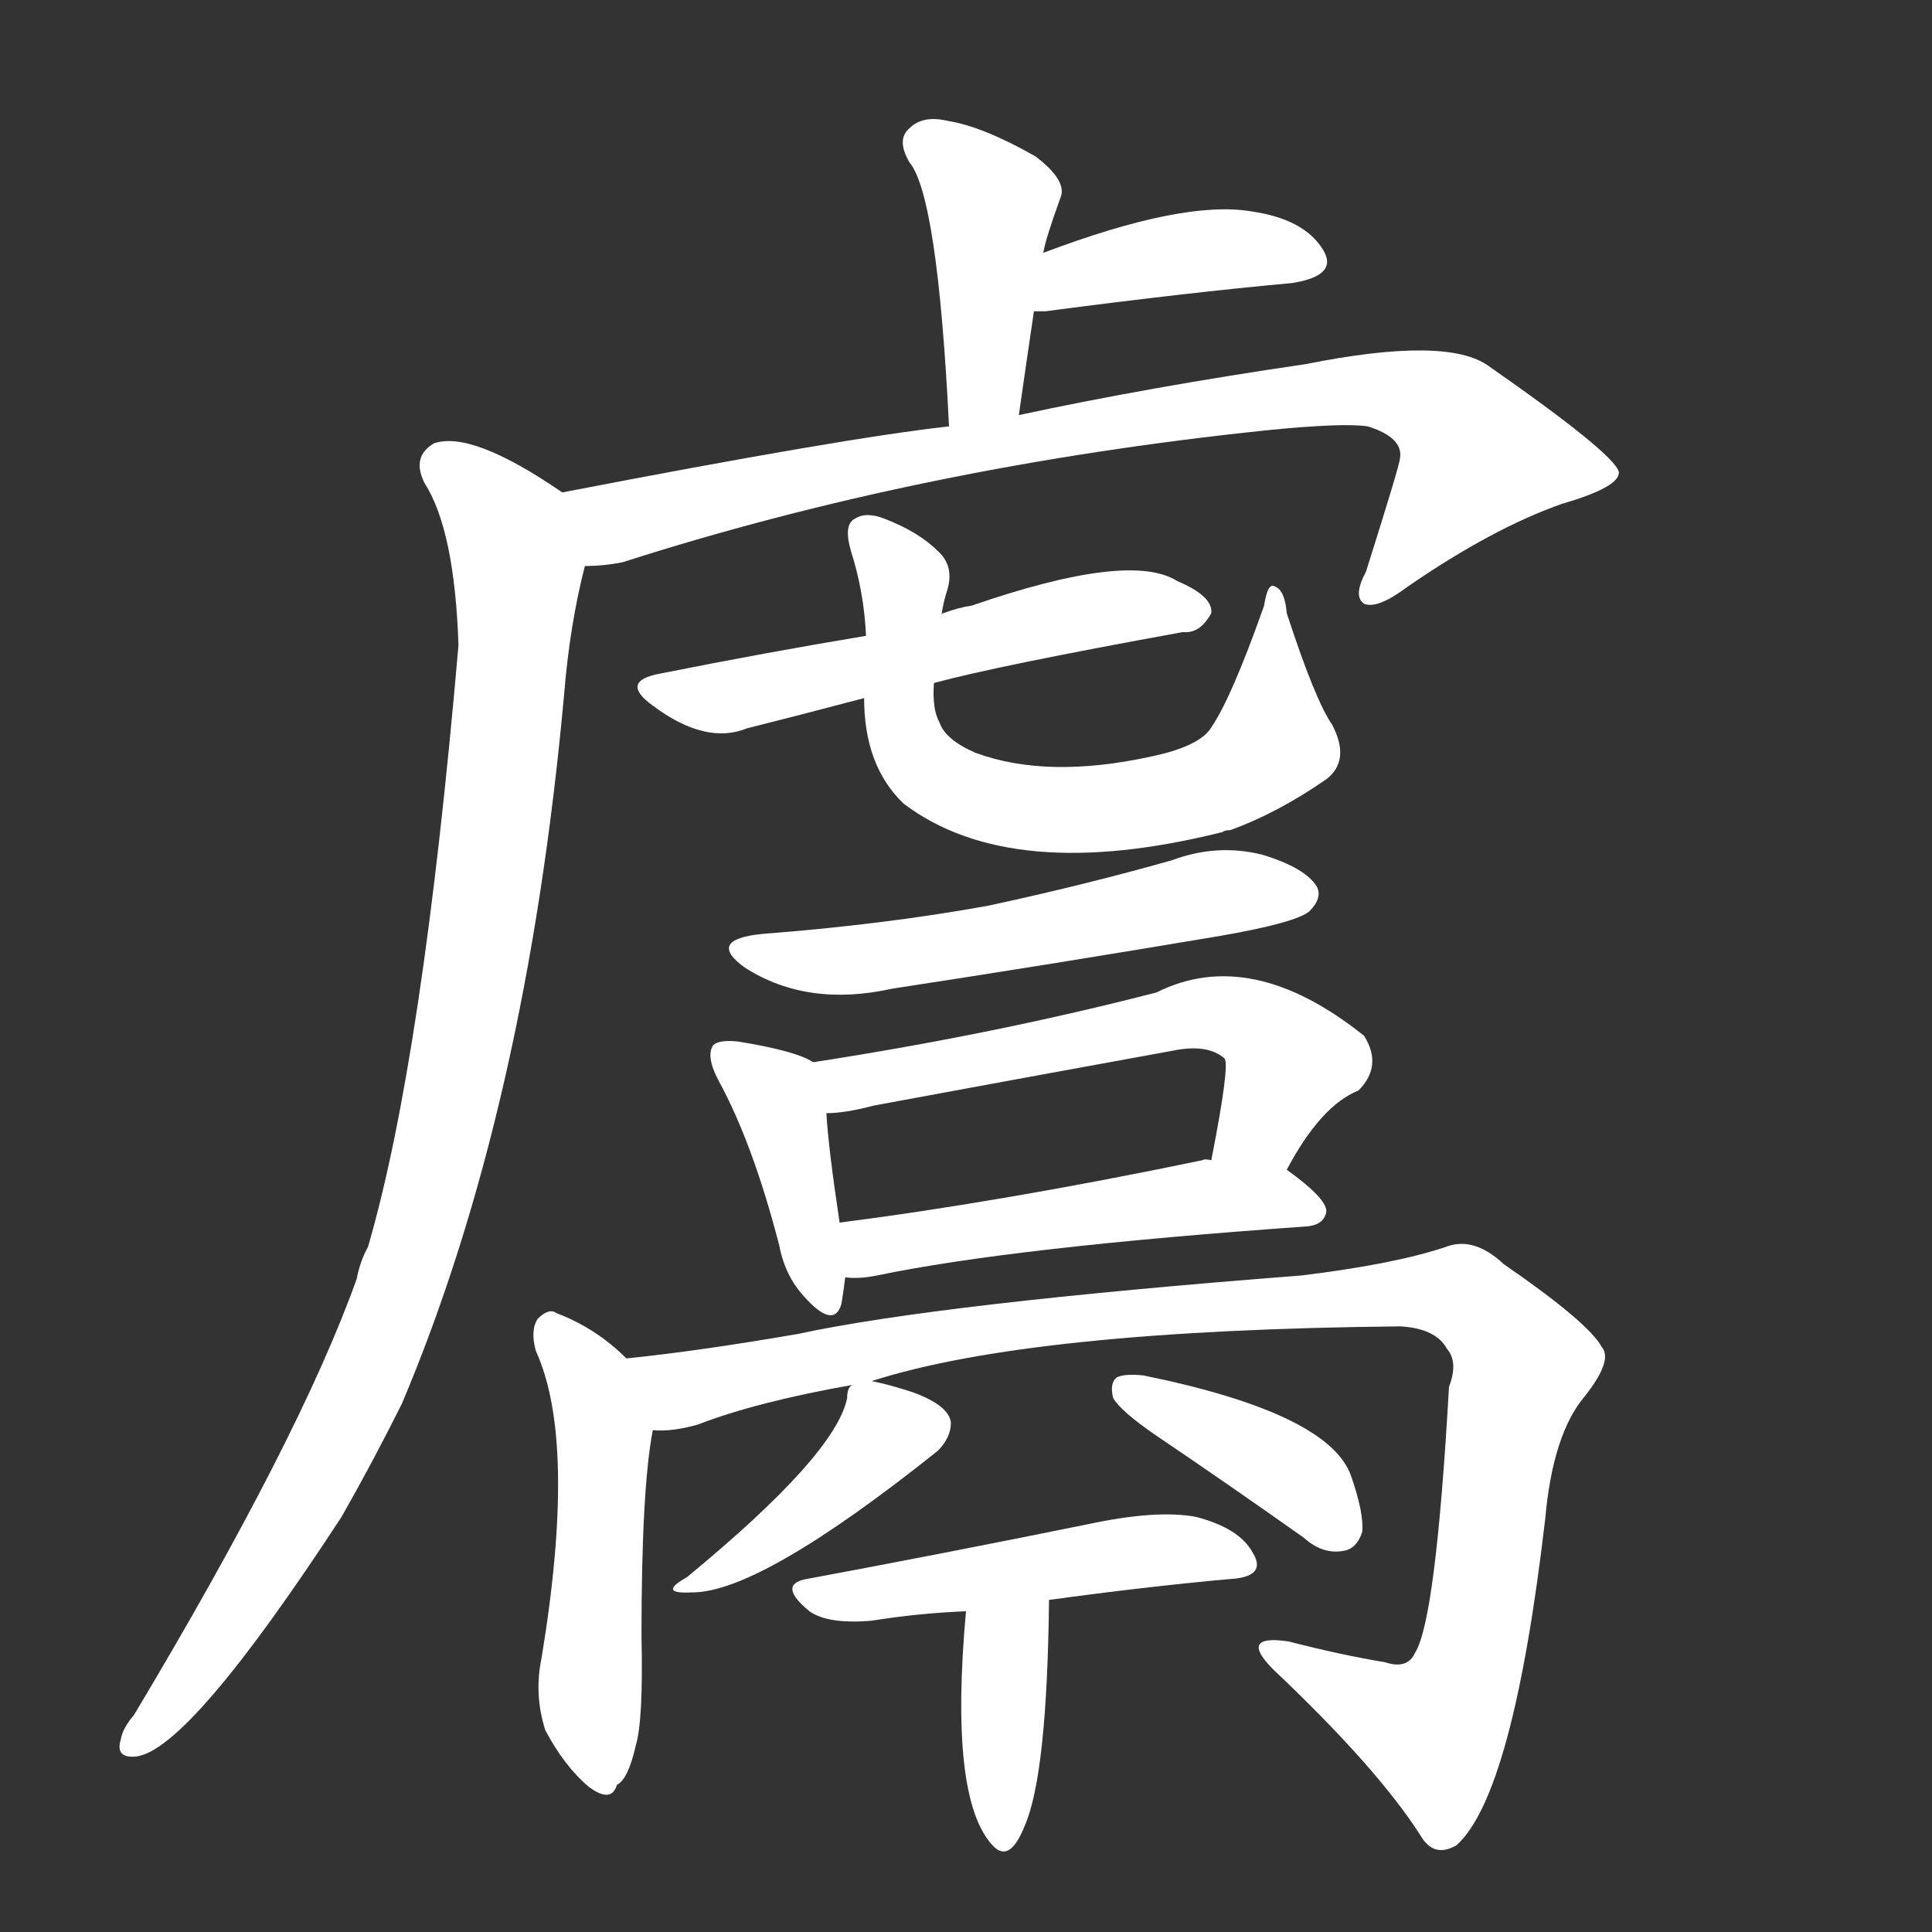 <svg version="1.1" viewBox="0 0 1024 1024" xmlns="http://www.w3.org/2000/svg">
  <rect x="0" y="0" width="1024" height="1024" fill="#333333" stroke="none"/>
  <g transform="scale(1, -1) translate(0, -900)">
    <style type="text/css">
        .stroke1 {fill: #FFFFFF;}
        .stroke2 {fill: #FFFFFF;}
        .stroke3 {fill: #FFFFFF;}
        .stroke4 {fill: #FFFFFF;}
        .stroke5 {fill: #FFFFFF;}
        .stroke6 {fill: #FFFFFF;}
        .stroke7 {fill: #FFFFFF;}
        .stroke8 {fill: #FFFFFF;}
        .stroke9 {fill: #FFFFFF;}
        .stroke10 {fill: #FFFFFF;}
        .stroke11 {fill: #FFFFFF;}
        .stroke12 {fill: #FFFFFF;}
        .stroke13 {fill: #FFFFFF;}
        .stroke14 {fill: #FFFFFF;}
        .stroke15 {fill: #FFFFFF;}
        .stroke16 {fill: #FFFFFF;}
        .stroke17 {fill: #FFFFFF;}
        .stroke18 {fill: #FFFFFF;}
        .stroke19 {fill: #FFFFFF;}
        .stroke20 {fill: #FFFFFF;}
        text {
            font-family: Helvetica;
            font-size: 50px;
            fill: #FFFFFF;}
            paint-order: stroke;
            stroke: #000000;
            stroke-width: 4px;
            stroke-linecap: butt;
            stroke-linejoin: miter;
            font-weight: 800;
        }
    </style>

    <path d="M 540 680 Q 544 708 548 735 L 553 766 Q 554 773 562 795 Q 566 804 549 817 Q 521 833 502 836 Q 489 839 482 832 Q 475 826 482 814 Q 497 796 503 674 C 505 644 536 650 540 680 Z" class="stroke1"/>
    <path d="M 548 735 Q 549 735 554 735 Q 630 745 685 750 Q 710 754 701 768 Q 691 784 663 788 Q 627 794 553 766 C 525 755 518 735 548 735 Z" class="stroke2"/>
    <path d="M 310 600 Q 320 600 330 602 Q 489 653 672 672 Q 712 676 725 674 Q 744 668 742 657 Q 742 654 724 597 Q 717 584 723 580 Q 730 577 746 589 Q 791 620 828 633 Q 859 642 858 650 Q 855 660 789 706 Q 767 722 692 707 Q 610 695 540 680 L 503 674 Q 448 668 298 639 C 269 633 280 597 310 600 Z" class="stroke3"/>
    <path d="M 298 639 Q 250 672 230 665 Q 218 658 225 644 Q 241 619 243 558 Q 224 338 195 239 Q 191 232 189 222 Q 159 138 71 -9 Q 65 -16 64 -22 Q 61 -32 72 -31 Q 100 -28 181 96 Q 197 124 213 156 Q 279 312 299 532 Q 302 569 310 600 C 316 627 316 627 298 639 Z" class="stroke4"/>
    <path d="M 495 538 Q 528 547 627 565 Q 636 564 642 575 Q 643 584 624 592 Q 599 608 515 579 Q 508 578 500 575 Q 499 575 499 574 L 459 563 Q 405 554 350 543 Q 328 539 346 526 Q 374 505 396 514 Q 424 521 458 530 L 495 538 Z" class="stroke5"/>
    <path d="M 458 530 Q 458 494 479 474 Q 536 431 648 459 Q 649 460 652 460 Q 677 469 703 487 Q 716 497 706 516 Q 697 529 682 575 Q 681 587 676 589 Q 672 592 670 579 Q 652 528 641 513 Q 634 504 610 499 Q 555 487 517 501 Q 501 508 498 517 Q 494 524 495 538 L 499 574 Q 500 581 502 587 Q 506 600 497 608 Q 487 618 469 625 Q 459 629 453 625 Q 447 622 451 608 Q 458 586 459 563 L 458 530 Z" class="stroke6"/>
    <path d="M 404 405 Q 374 402 395 387 Q 428 366 473 376 Q 558 389 647 404 Q 687 411 694 417 Q 701 424 698 430 Q 692 440 669 447 Q 645 453 621 444 Q 575 431 524 420 Q 469 410 404 405 Z" class="stroke7"/>
    <path d="M 431 337 Q 422 343 391 348 Q 381 349 378 346 Q 374 340 381 327 Q 399 294 413 240 Q 416 224 426 213 Q 442 195 446 209 Q 447 215 448 223 L 445 252 Q 439 292 438 310 C 436 334 436 334 431 337 Z" class="stroke8"/>
    <path d="M 682 280 Q 700 314 720 322 Q 733 335 723 351 Q 663 399 613 374 Q 528 352 431 337 C 401 332 408 307 438 310 Q 448 310 463 314 Q 544 329 621 343 Q 640 347 649 339 Q 652 336 642 285 C 636 256 667 254 682 280 Z" class="stroke9"/>
    <path d="M 448 223 Q 455 222 465 224 Q 537 239 693 250 Q 702 251 703 258 Q 703 265 682 280 C 672 288 672 287 642 285 Q 639 286 637 285 Q 531 263 445 252 C 415 248 418 224 448 223 Z" class="stroke10"/>
    <path d="M 332 180 Q 316 196 295 204 Q 291 207 285 201 Q 281 195 284 184 Q 306 136 287 21 Q 283 2 289 -17 Q 299 -36 312 -47 Q 324 -56 327 -46 Q 333 -43 337 -25 Q 341 -12 340 33 Q 340 111 346 142 C 350 164 350 164 332 180 Z" class="stroke11"/>
    <path d="M 462 168 Q 546 195 742 197 Q 761 196 767 185 Q 773 178 768 165 Q 761 41 750 24 Q 746 15 734 19 Q 710 23 683 30 Q 656 34 675 15 Q 730 -37 753 -73 Q 760 -85 772 -78 Q 802 -51 819 95 Q 823 140 840 160 Q 855 179 849 186 Q 842 199 797 230 Q 781 245 766 239 Q 739 230 690 224 Q 497 209 423 193 Q 371 184 332 180 C 302 177 316 138 346 142 Q 356 141 370 145 Q 401 157 452 166 L 462 168 Z" class="stroke12"/>
    <path d="M 452 166 Q 449 165 449 159 Q 443 129 364 64 Q 348 55 367 56 Q 403 56 497 131 Q 504 138 504 146 Q 503 155 484 162 Q 472 166 462 168 C 454 170 454 170 452 166 Z" class="stroke13"/>
    <path d="M 613 139 Q 650 114 691 85 Q 701 76 712 78 Q 719 79 722 88 Q 723 98 716 118 Q 704 151 606 171 Q 596 172 592 170 Q 588 167 590 159 Q 594 152 613 139 Z" class="stroke14"/>
    <path d="M 556 52 Q 607 59 651 63 Q 672 64 664 77 Q 657 90 634 96 Q 613 100 576 92 Q 497 76 427 63 Q 412 60 429 46 Q 439 39 462 41 Q 487 45 512 46 L 556 52 Z" class="stroke15"/>
    <path d="M 512 46 Q 503 -53 526 -78 Q 535 -88 543 -68 Q 555 -41 556 52 C 556 82 515 76 512 46 Z" class="stroke16"/>
</g></svg>
